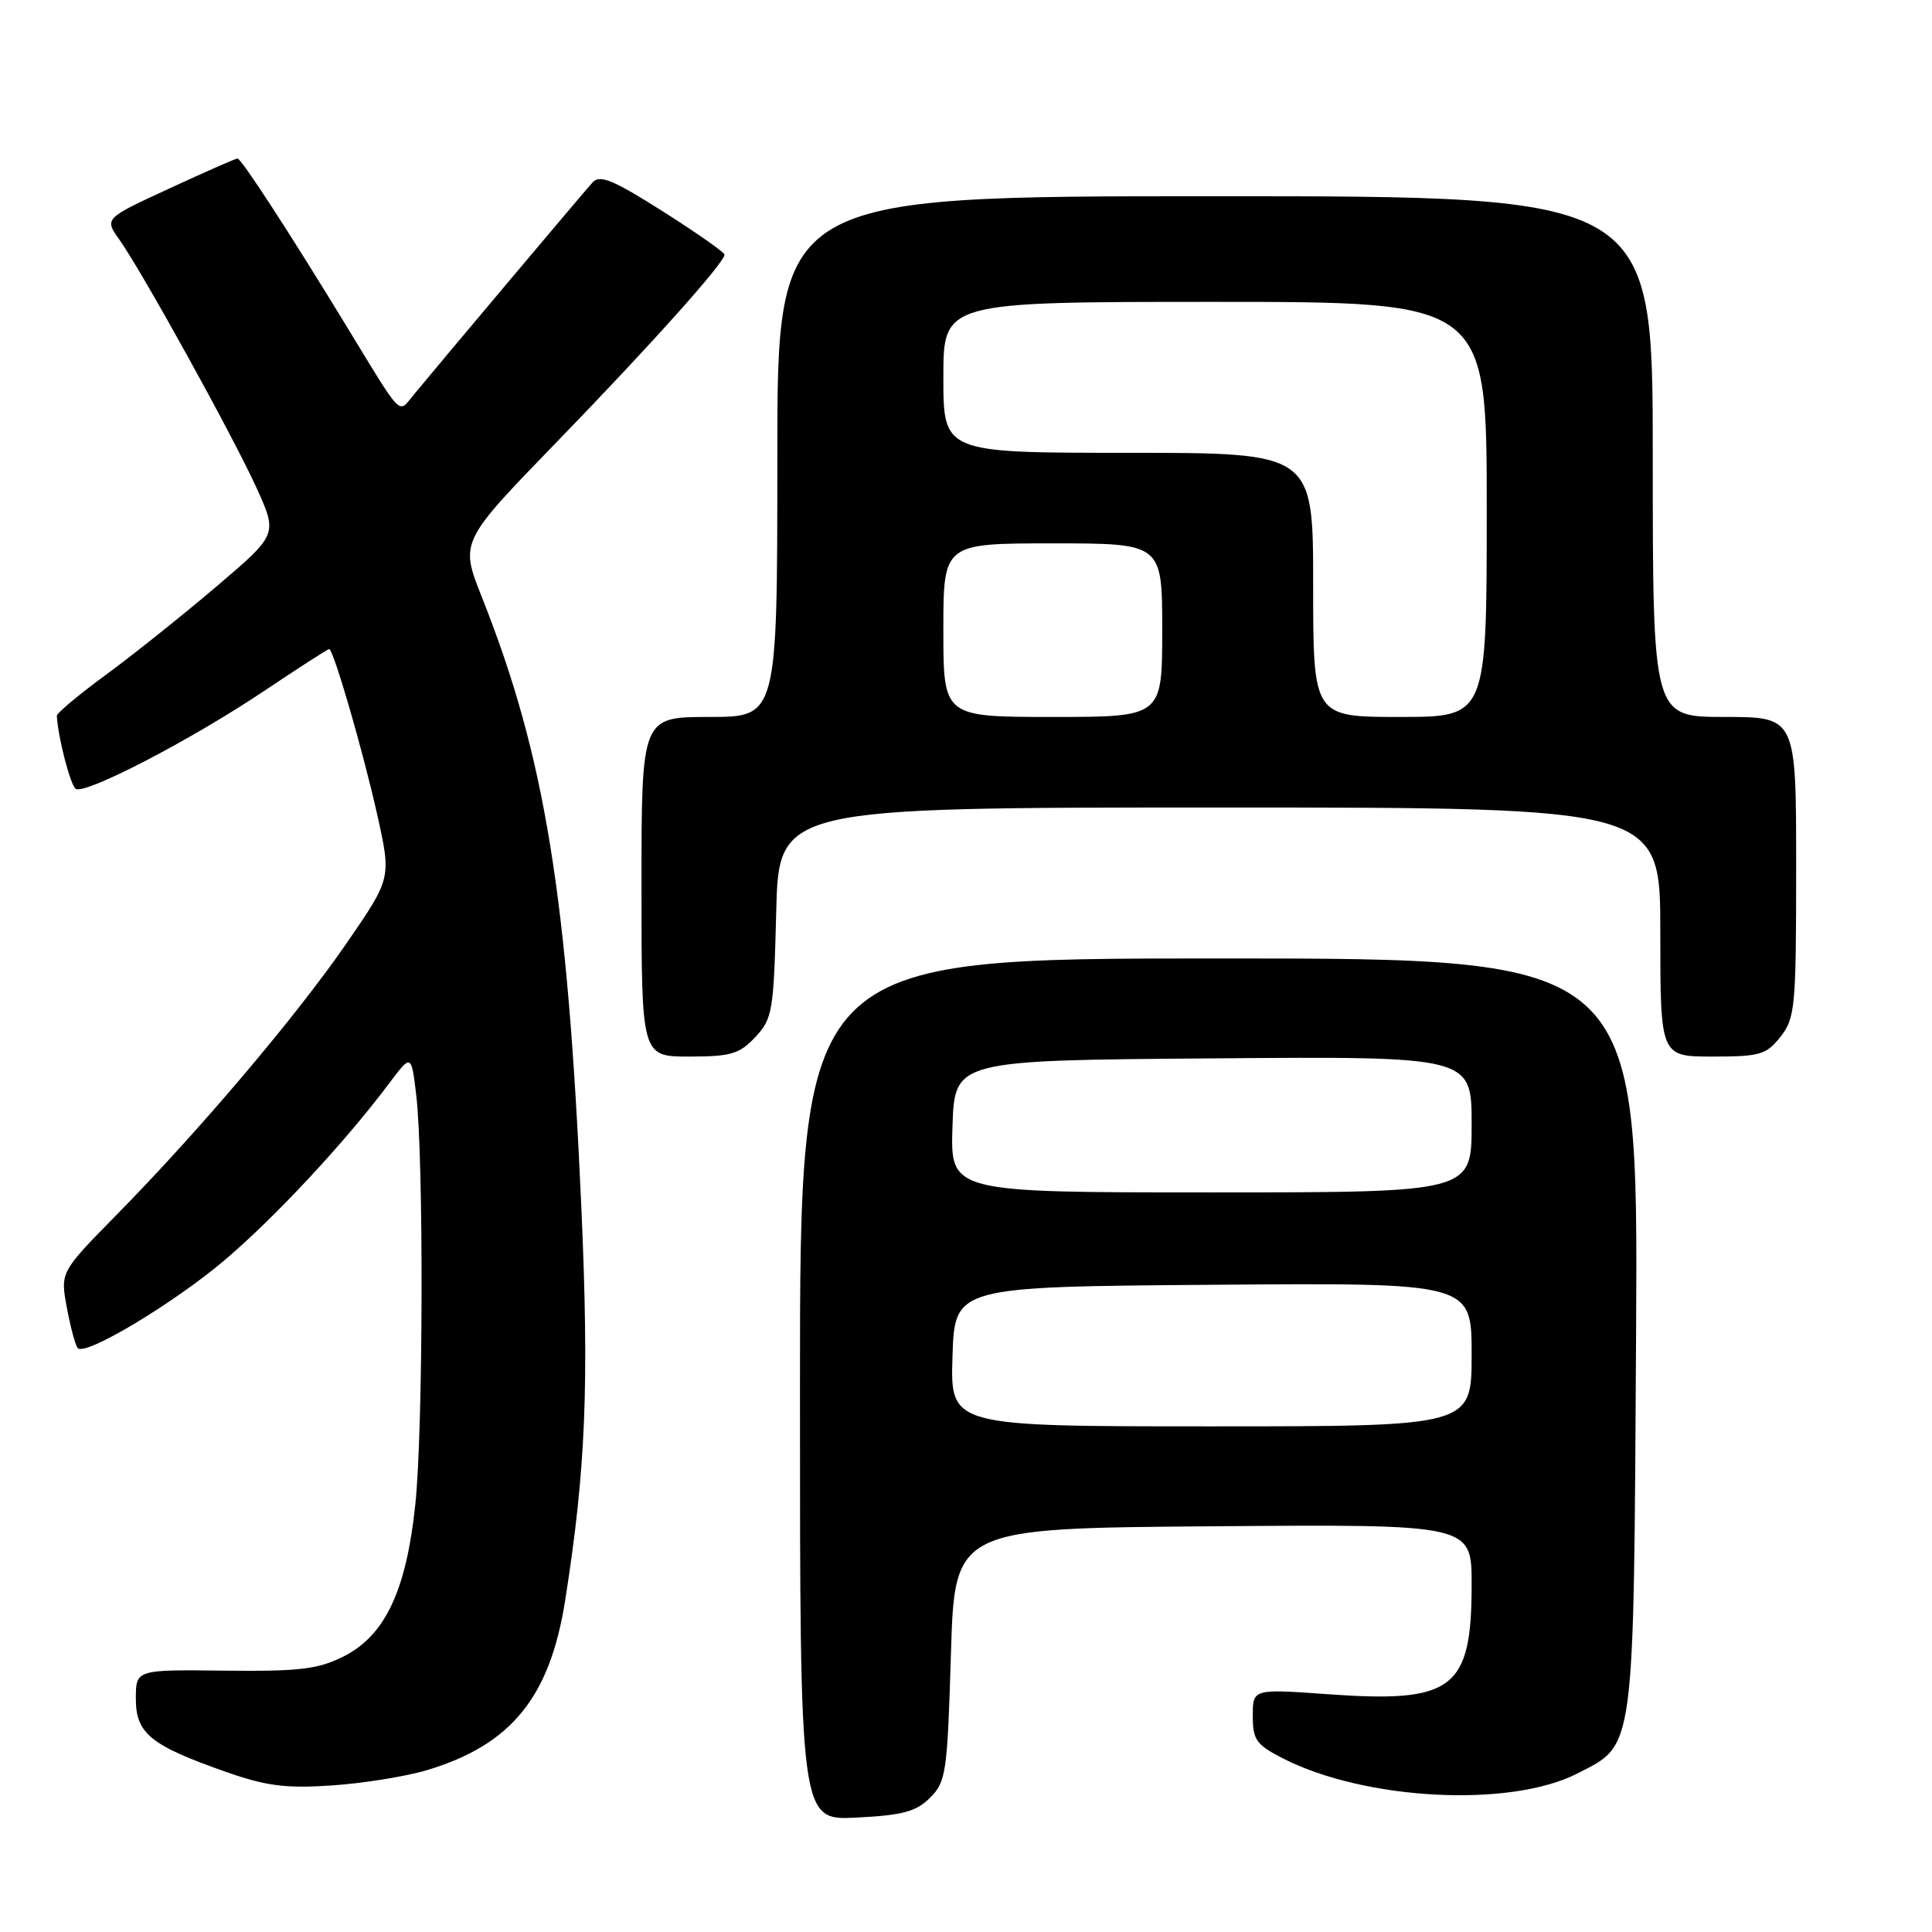 <?xml version="1.0" encoding="UTF-8" standalone="no"?>
<!DOCTYPE svg PUBLIC "-//W3C//DTD SVG 1.1//EN" "http://www.w3.org/Graphics/SVG/1.1/DTD/svg11.dtd" >
<svg xmlns="http://www.w3.org/2000/svg" xmlns:xlink="http://www.w3.org/1999/xlink" version="1.1" viewBox="0 0 256 256">
 <g >
 <path fill="currentColor"
d=" M 123.24 238.21 C 125.36 236.09 125.53 234.91 126.00 219.23 C 126.50 202.50 126.50 202.50 160.75 202.24 C 195.00 201.97 195.00 201.97 195.00 209.94 C 195.00 223.84 192.58 225.69 175.92 224.49 C 166.00 223.78 166.00 223.78 166.00 227.37 C 166.00 230.55 166.46 231.19 170.00 233.00 C 180.90 238.56 200.07 239.55 208.96 235.02 C 216.69 231.08 216.46 232.72 216.79 176.75 C 217.07 127.00 217.07 127.00 161.54 127.00 C 106.00 127.00 106.00 127.00 106.00 184.11 C 106.00 241.22 106.00 241.22 113.49 240.84 C 119.62 240.53 121.39 240.05 123.24 238.21 Z  M 56.59 234.55 C 67.76 231.19 72.88 224.89 74.90 211.98 C 77.62 194.67 78.07 183.61 77.04 160.17 C 75.20 118.58 72.21 100.19 63.86 79.15 C 60.94 71.80 60.94 71.80 73.72 58.62 C 86.27 45.68 96.00 34.81 96.00 33.74 C 96.00 33.44 92.34 30.87 87.86 28.03 C 81.22 23.82 79.49 23.10 78.51 24.18 C 77.32 25.49 58.08 48.34 54.76 52.38 C 52.73 54.84 53.44 55.58 45.78 43.00 C 38.36 30.82 31.97 21.00 31.47 21.00 C 31.23 21.00 27.16 22.79 22.43 24.98 C 13.83 28.95 13.83 28.95 15.80 31.73 C 18.85 36.02 30.87 57.78 34.00 64.66 C 36.79 70.82 36.79 70.82 28.65 77.74 C 24.17 81.55 17.58 86.81 14.00 89.44 C 10.42 92.06 7.52 94.50 7.53 94.85 C 7.68 97.69 9.34 104.09 10.04 104.53 C 11.32 105.31 25.32 98.04 34.96 91.58 C 39.55 88.51 43.44 86.00 43.61 86.00 C 44.18 86.00 48.08 99.44 49.98 107.93 C 51.86 116.36 51.86 116.36 45.96 124.93 C 39.31 134.60 26.42 149.82 15.39 161.03 C 7.98 168.57 7.98 168.57 8.87 173.33 C 9.36 175.95 10.01 178.34 10.31 178.64 C 11.35 179.69 22.91 172.76 29.70 167.03 C 36.36 161.40 45.70 151.38 51.55 143.57 C 54.50 139.64 54.50 139.64 55.15 145.07 C 56.15 153.44 56.08 189.44 55.03 199.37 C 53.83 210.80 51.01 216.74 45.50 219.50 C 42.12 221.19 39.67 221.48 29.75 221.37 C 18.00 221.23 18.00 221.23 18.00 225.09 C 18.00 229.69 19.94 231.27 29.93 234.78 C 35.32 236.67 37.85 236.99 44.00 236.58 C 48.12 236.30 53.79 235.39 56.59 234.55 Z  M 100.08 137.42 C 102.36 134.99 102.52 134.04 102.85 120.92 C 103.19 107.00 103.19 107.00 161.60 107.00 C 220.00 107.00 220.00 107.00 220.00 123.50 C 220.00 140.00 220.00 140.00 226.93 140.00 C 233.22 140.00 234.04 139.76 235.93 137.37 C 237.87 134.90 238.00 133.45 238.00 114.87 C 238.00 95.00 238.00 95.00 228.50 95.00 C 219.00 95.00 219.00 95.00 219.00 60.50 C 219.00 26.00 219.00 26.00 161.00 26.00 C 103.00 26.00 103.00 26.00 103.00 60.50 C 103.00 95.00 103.00 95.00 94.00 95.00 C 85.00 95.00 85.00 95.00 85.00 117.50 C 85.00 140.00 85.00 140.00 91.33 140.00 C 96.83 140.00 97.97 139.67 100.08 137.42 Z  M 126.21 179.75 C 126.50 170.50 126.50 170.50 160.75 170.24 C 195.00 169.97 195.00 169.97 195.00 179.49 C 195.00 189.00 195.00 189.00 160.46 189.00 C 125.92 189.00 125.92 189.00 126.21 179.75 Z  M 126.21 149.25 C 126.50 140.50 126.50 140.50 160.75 140.24 C 195.00 139.97 195.00 139.97 195.00 148.99 C 195.00 158.00 195.00 158.00 160.46 158.00 C 125.92 158.00 125.92 158.00 126.21 149.25 Z  M 125.00 83.50 C 125.00 72.00 125.00 72.00 139.50 72.00 C 154.00 72.00 154.00 72.00 154.00 83.50 C 154.00 95.00 154.00 95.00 139.50 95.00 C 125.00 95.00 125.00 95.00 125.00 83.50 Z  M 174.00 77.50 C 174.00 60.00 174.00 60.00 149.50 60.00 C 125.00 60.00 125.00 60.00 125.00 50.00 C 125.00 40.00 125.00 40.00 161.00 40.00 C 197.00 40.00 197.00 40.00 197.00 67.50 C 197.00 95.00 197.00 95.00 185.50 95.00 C 174.00 95.00 174.00 95.00 174.00 77.50 Z "/>
</g>
</svg>